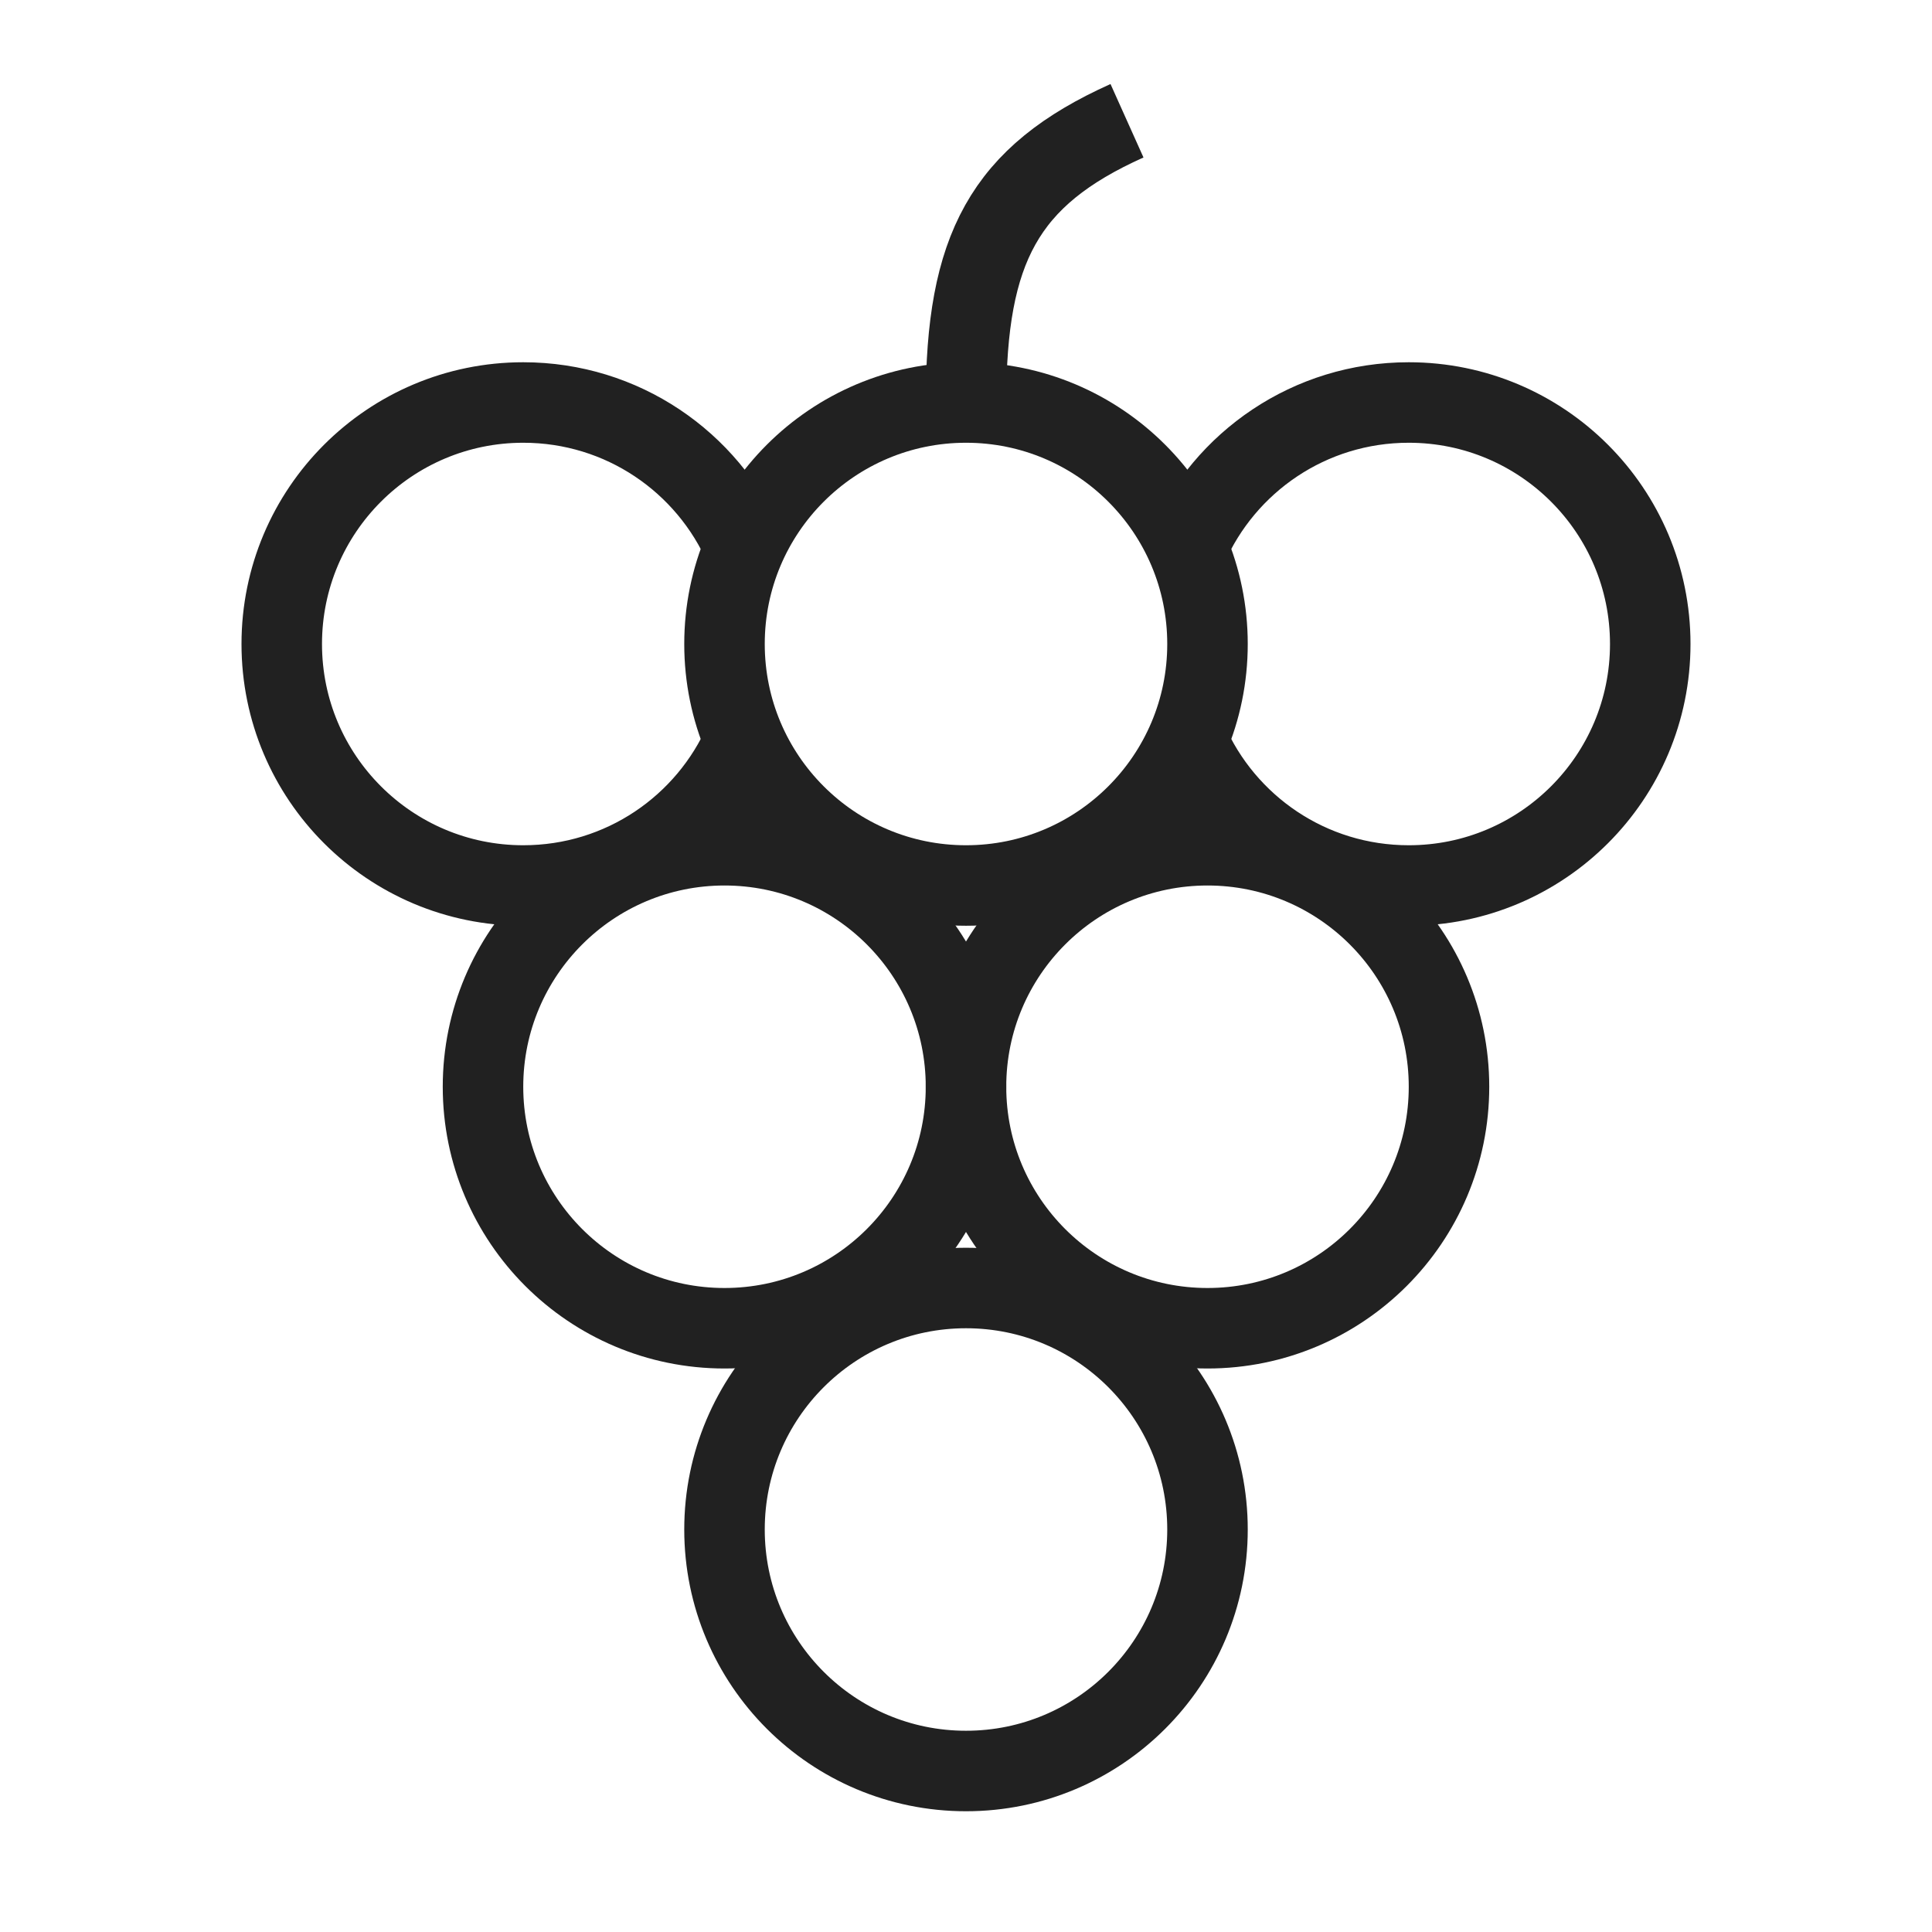 <svg xmlns="http://www.w3.org/2000/svg" height="48" width="48" viewBox="0 0 48 48"><title>grape</title><g stroke-linejoin="miter" fill="#212121" stroke-linecap="butt" class="nc-icon-wrapper"><path data-cap="butt" data-color="color-2" fill="none" stroke="#212121" stroke-width="2" stroke-miterlimit="10" d="M24,10c0-3.812,0.938-5.625,4-7 "></path> <circle fill="none" stroke="#212121" stroke-width="2" stroke-linecap="square" stroke-miterlimit="10" cx="24" cy="38" r="6"></circle> <circle fill="none" stroke="#212121" stroke-width="2" stroke-linecap="square" stroke-miterlimit="10" cx="18" cy="27" r="6"></circle> <circle fill="none" stroke="#212121" stroke-width="2" stroke-linecap="square" stroke-miterlimit="10" cx="30" cy="27" r="6"></circle> <circle fill="none" stroke="#212121" stroke-width="2" stroke-linecap="square" stroke-miterlimit="10" cx="24" cy="16" r="6"></circle> <path data-cap="butt" fill="none" stroke="#212121" stroke-width="2" stroke-miterlimit="10" d="M18.5,13.598 C17.575,11.477,15.462,10,13,10c-3.314,0-6,2.686-6,6s2.686,6,6,6c2.462,0,4.575-1.477,5.5-3.598"></path> <path data-cap="butt" fill="none" stroke="#212121" stroke-width="2" stroke-miterlimit="10" d="M29.5,13.598 C30.425,11.477,32.538,10,35,10c3.314,0,6,2.686,6,6s-2.686,6-6,6c-2.462,0-4.575-1.477-5.5-3.598"></path></g></svg>